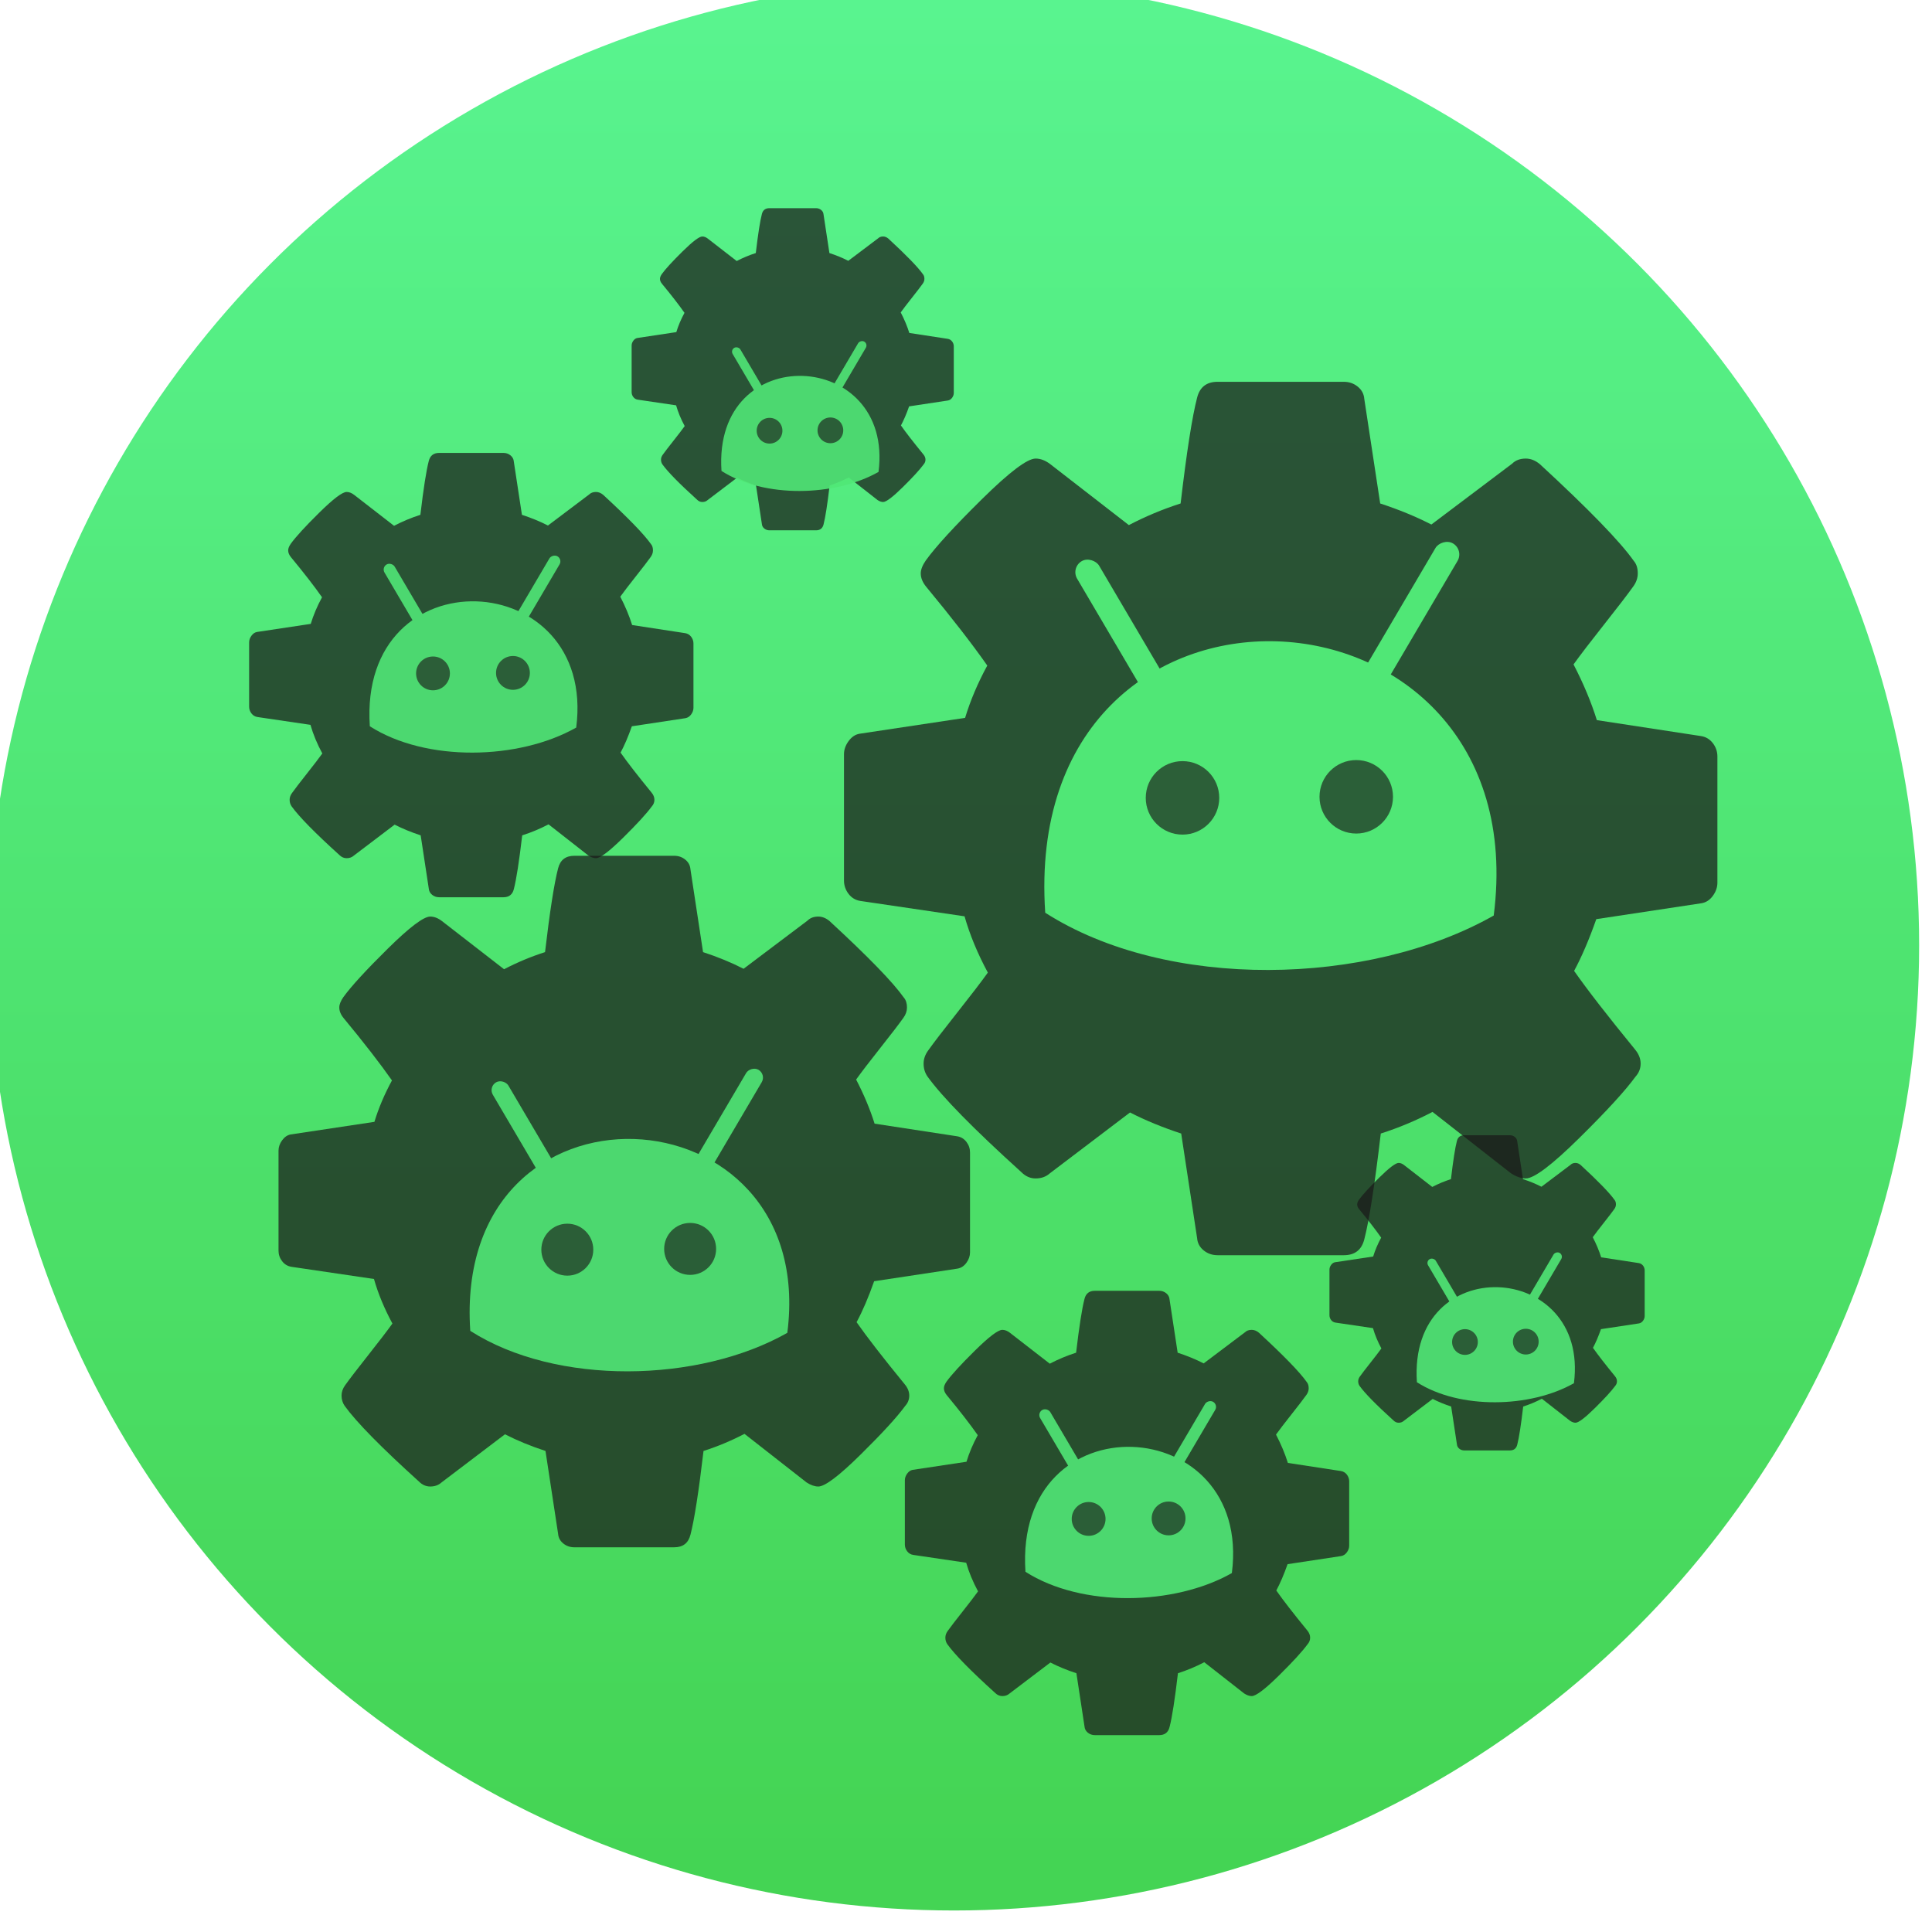 <?xml version="1.0" encoding="UTF-8" standalone="no"?>
<!-- Created with Inkscape (http://www.inkscape.org/) -->

<svg
   xmlns:sketch="http://www.bohemiancoding.com/sketch/ns"
   xmlns:dc="http://purl.org/dc/elements/1.1/"
   xmlns:cc="http://creativecommons.org/ns#"
   xmlns:rdf="http://www.w3.org/1999/02/22-rdf-syntax-ns#"
   xmlns:svg="http://www.w3.org/2000/svg"
   xmlns="http://www.w3.org/2000/svg"
   xmlns:xlink="http://www.w3.org/1999/xlink"
   xmlns:sodipodi="http://sodipodi.sourceforge.net/DTD/sodipodi-0.dtd"
   xmlns:inkscape="http://www.inkscape.org/namespaces/inkscape"
   width="48"
   height="48"
   id="svg5453"
   version="1.1"
   inkscape:version="0.91 r13725"
   sodipodi:docname="android-sdk.svg">
  <defs
     id="defs5455">
    <linearGradient
       id="linearGradient4422">
      <stop
         style="stop-color:#30cf41;stop-opacity:1"
         offset="0"
         id="stop4424" />
      <stop
         style="stop-color:#47f383;stop-opacity:1"
         offset="1"
         id="stop4426" />
    </linearGradient>
    <linearGradient
       id="linearGradient4232">
      <stop
         id="stop4234-0"
         offset="0"
         style="stop-color:#3889e9;stop-opacity:1" />
      <stop
         id="stop4236"
         offset="1"
         style="stop-color:#5ea5fb;stop-opacity:1" />
    </linearGradient>
    <linearGradient
       inkscape:collect="always"
       xlink:href="#linearGradient4232"
       id="linearGradient3426"
       x1="399.571"
       y1="545.798"
       x2="399.571"
       y2="517.798"
       gradientUnits="userSpaceOnUse" />
    <linearGradient
       inkscape:collect="always"
       xlink:href="#linearGradient4422"
       id="linearGradient4181"
       gradientUnits="userSpaceOnUse"
       x1="399.994"
       y1="545.139"
       x2="399.994"
       y2="518.139" />
  </defs>
  <sodipodi:namedview
     id="base"
     pagecolor="#5a5a5a"
     bordercolor="#666666"
     borderopacity="1.0"
     inkscape:pageopacity="0"
     inkscape:pageshadow="2"
     inkscape:zoom="8.0824631"
     inkscape:cx="17.807093"
     inkscape:cy="23.698441"
     inkscape:document-units="px"
     inkscape:current-layer="g4583"
     showgrid="false"
     fit-margin-top="0"
     fit-margin-left="0"
     fit-margin-right="0"
     fit-margin-bottom="0"
     inkscape:window-width="1362"
     inkscape:window-height="642"
     inkscape:window-x="0"
     inkscape:window-y="33"
     inkscape:window-maximized="0"
     inkscape:showpageshadow="false"
     borderlayer="true"
     showguides="false"
     inkscape:snap-bbox="true"
     inkscape:bbox-paths="false"
     inkscape:bbox-nodes="true"
     inkscape:object-nodes="true"
     inkscape:snap-center="true"
     showborder="false">
    <inkscape:grid
       type="xygrid"
       id="grid4063" />
    <sodipodi:guide
       position="1.1650391e-05,48"
       orientation="4,0"
       id="guide4146" />
    <sodipodi:guide
       position="1.1650391e-05,44"
       orientation="0,48"
       id="guide4148" />
    <sodipodi:guide
       position="48,44"
       orientation="-4,0"
       id="guide4150" />
    <sodipodi:guide
       position="48,48"
       orientation="0,-48"
       id="guide4152" />
    <sodipodi:guide
       position="1.1650391e-05,4"
       orientation="4,0"
       id="guide4154" />
    <sodipodi:guide
       position="1.1650391e-05,2.6367188e-05"
       orientation="0,48"
       id="guide4156" />
    <sodipodi:guide
       position="48,2.6367188e-05"
       orientation="-4,0"
       id="guide4158" />
    <sodipodi:guide
       position="48,4"
       orientation="0,-48"
       id="guide4160" />
    <sodipodi:guide
       position="48,48"
       orientation="0,-4"
       id="guide4162" />
    <sodipodi:guide
       position="44,48"
       orientation="48,0"
       id="guide4164" />
    <sodipodi:guide
       position="44,2.6367188e-05"
       orientation="0,4"
       id="guide4166" />
    <sodipodi:guide
       position="48,2.6367188e-05"
       orientation="-48,0"
       id="guide4168" />
    <sodipodi:guide
       position="4,48"
       orientation="0,-4"
       id="guide4170" />
    <sodipodi:guide
       position="4.2167969e-05,48"
       orientation="48,0"
       id="guide4172" />
    <sodipodi:guide
       position="4.2167969e-05,2.6367188e-05"
       orientation="0,4"
       id="guide4174" />
    <sodipodi:guide
       position="4,44"
       orientation="40,0"
       id="guide4175" />
    <sodipodi:guide
       position="4,4"
       orientation="0,20"
       id="guide4177" />
    <sodipodi:guide
       position="24,4"
       orientation="-40,0"
       id="guide4179" />
    <sodipodi:guide
       position="24,44"
       orientation="0,-20"
       id="guide4181" />
    <sodipodi:guide
       position="4,24"
       orientation="20,0"
       id="guide4185" />
    <sodipodi:guide
       position="44,4"
       orientation="-20,0"
       id="guide4189" />
    <sodipodi:guide
       position="44,24"
       orientation="0,-40"
       id="guide4191" />
  </sodipodi:namedview>
  <g
     inkscape:label="Layer 1"
     inkscape:groupmode="layer"
     id="layer1"
     transform="translate(-384.571,-499.798)">
    <g
       id="g4471"
       transform="matrix(1.093,0,0,1.093,33.31,-50.486)">
      <g
         inkscape:label="Layer 1"
         id="layer1-39"
         transform="matrix(1.544,0,0,1.544,-275.384,-295.809)" />
      <g
         id="g4541"
         transform="matrix(1.981,0,0,1.981,-273.684,-523.028)"
         style="opacity:0.9">
        <g
           id="g4567"
           transform="translate(-0.046,-0.12)">
          <g
             id="g4626"
             transform="matrix(1.067,0,0,1.067,-20.75,-35.26)">
            <g
               id="g4583"
               transform="matrix(0.925,0,0,0.925,23.355,39.092)">
              <g
                 id="g4368"
                 transform="matrix(1.032,0,0,1.032,-10.07,-17.076)">
                <g
                   style="stroke:none"
                   transform="matrix(0.503,0,0,0.503,138.682,265.452)"
                   id="g4320">
                  <g
                     id="layer1-3"
                     inkscape:label="Layer 1"
                     transform="matrix(1.544,0,0,1.544,-275.175,-295.739)"
                     style="stroke:none;stroke-width:1.3;stroke-miterlimit:4;stroke-dasharray:none;stroke-opacity:1">
                    <circle
                       r="14"
                       cy="531.798"
                       cx="400.571"
                       id="path3377"
                       style="opacity:1;fill:url(#linearGradient4181);fill-opacity:1;stroke:none;stroke-width:0.941;stroke-miterlimit:4;stroke-dasharray:none;stroke-dashoffset:0;stroke-opacity:1" />
                    <circle
                       style="opacity:1;fill:url(#linearGradient3426);fill-opacity:1;stroke:none;stroke-width:1.3;stroke-miterlimit:4;stroke-dasharray:none;stroke-dashoffset:0;stroke-opacity:1"
                       id="ellipse4233"
                       cx="400.571"
                       cy="531.798"
                       r="0" />
                  </g>
                </g>
                <g
                   style="opacity:0.725;fill:#000000;fill-opacity:1"
                   inkscape:label="Layer 1"
                   id="layer1-1"
                   transform="matrix(0.629,0,0,0.629,308.147,-126.828)">
                  <g
                     id="cog2"
                     sketch:type="MSLayerGroup"
                     transform="matrix(0.125,0,0,0.125,3.093,1033.629)"
                     style="fill:#000000;fill-opacity:1">
                    <path
                       sodipodi:nodetypes="ccccscsccscccccssccccsscscccccssccccscsccscccccssccccsccsccccssccc"
                       d="m 124.918,52.205 c -0.436,-0.571 -1.005,-0.911 -1.711,-1.019 l -14.909,-2.281 c -0.815,-2.607 -1.929,-5.268 -3.341,-7.984 0.977,-1.358 2.443,-3.272 4.398,-5.744 1.955,-2.472 3.34,-4.277 4.155,-5.418 0.435,-0.598 0.651,-1.222 0.651,-1.874 0,-0.76 -0.189,-1.357 -0.57,-1.792 -1.955,-2.771 -6.436,-7.387 -13.443,-13.851 -0.65,-0.543 -1.33,-0.814 -2.035,-0.814 -0.815,0 -1.467,0.244 -1.956,0.732 L 84.589,20.878 C 82.361,19.737 79.917,18.732 77.256,17.863 L 74.975,2.873 C 74.921,2.167 74.608,1.583 74.038,1.121 73.467,0.659 72.803,0.429 72.041,0.429 l -18.086,0 c -1.575,0 -2.553,0.76 -2.933,2.281 -0.706,2.715 -1.494,7.766 -2.363,15.153 -2.553,0.816 -5.024,1.848 -7.414,3.097 L 30.002,12.242 c -0.706,-0.543 -1.412,-0.814 -2.118,-0.814 -1.195,0 -3.761,1.941 -7.699,5.825 -3.938,3.884 -6.612,6.803 -8.025,8.758 -0.489,0.706 -0.733,1.331 -0.733,1.874 0,0.652 0.271,1.304 0.814,1.955 3.639,4.4 6.545,8.147 8.718,11.244 -1.358,2.498 -2.417,4.997 -3.177,7.495 L 2.628,50.86 C 2.031,50.969 1.515,51.322 1.08,51.92 0.645,52.517 0.428,53.142 0.428,53.793 l 0,18.087 c 0,0.707 0.217,1.344 0.652,1.914 0.435,0.571 1.005,0.912 1.711,1.02 l 14.91,2.2 c 0.76,2.661 1.873,5.349 3.34,8.064 -0.977,1.358 -2.444,3.272 -4.399,5.744 -1.955,2.472 -3.341,4.277 -4.155,5.418 -0.435,0.599 -0.652,1.222 -0.652,1.874 0,0.706 0.19,1.33 0.57,1.873 2.118,2.934 6.599,7.497 13.443,13.688 0.598,0.598 1.277,0.896 2.037,0.896 0.815,0 1.494,-0.244 2.037,-0.732 L 41.41,105.12 c 2.228,1.141 4.672,2.146 7.333,3.016 l 2.281,14.99 c 0.055,0.706 0.367,1.29 0.937,1.752 0.57,0.463 1.236,0.692 1.996,0.692 l 18.087,0 c 1.577,0 2.554,-0.76 2.935,-2.281 0.705,-2.716 1.492,-7.766 2.361,-15.153 2.553,-0.815 5.025,-1.848 7.414,-3.097 l 11.244,8.8 c 0.76,0.488 1.467,0.732 2.118,0.732 1.194,0 3.747,-1.927 7.657,-5.784 3.912,-3.856 6.6,-6.79 8.065,-8.8 0.489,-0.543 0.734,-1.167 0.734,-1.873 0,-0.706 -0.271,-1.387 -0.815,-2.037 -3.91,-4.78 -6.816,-8.527 -8.718,-11.243 1.086,-2.01 2.146,-4.481 3.178,-7.414 l 15.072,-2.28 c 0.651,-0.109 1.196,-0.463 1.63,-1.061 0.434,-0.598 0.65,-1.223 0.65,-1.874 l 0,-18.086 c 10e-4,-0.706 -0.215,-1.343 -0.651,-1.914 z"
                       id="path4463"
                       sketch:type="MSShapeGroup"
                       inkscape:connector-curvature="0"
                       style="fill:#000000;fill-opacity:1" />
                  </g>
                </g>
                <g
                   style="opacity:0.725;fill:#000000;fill-opacity:1"
                   inkscape:label="Layer 1"
                   id="layer1-1-5"
                   transform="matrix(0.498,0,0,0.498,302.189,13.924)">
                  <g
                     id="cog2-9"
                     sketch:type="MSLayerGroup"
                     transform="matrix(0.125,0,0,0.125,3.093,1033.629)"
                     style="fill:#000000;fill-opacity:1">
                    <path
                       sodipodi:nodetypes="ccccscsccscccccssccccsscscccccssccccscsccscccccssccccsccsccccssccc"
                       d="m 124.918,52.205 c -0.436,-0.571 -1.005,-0.911 -1.711,-1.019 l -14.909,-2.281 c -0.815,-2.607 -1.929,-5.268 -3.341,-7.984 0.977,-1.358 2.443,-3.272 4.398,-5.744 1.955,-2.472 3.34,-4.277 4.155,-5.418 0.435,-0.598 0.651,-1.222 0.651,-1.874 0,-0.76 -0.189,-1.357 -0.57,-1.792 -1.955,-2.771 -6.436,-7.387 -13.443,-13.851 -0.65,-0.543 -1.33,-0.814 -2.035,-0.814 -0.815,0 -1.467,0.244 -1.956,0.732 L 84.589,20.878 C 82.361,19.737 79.917,18.732 77.256,17.863 L 74.975,2.873 C 74.921,2.167 74.608,1.583 74.038,1.121 73.467,0.659 72.803,0.429 72.041,0.429 l -18.086,0 c -1.575,0 -2.553,0.76 -2.933,2.281 -0.706,2.715 -1.494,7.766 -2.363,15.153 -2.553,0.816 -5.024,1.848 -7.414,3.097 L 30.002,12.242 c -0.706,-0.543 -1.412,-0.814 -2.118,-0.814 -1.195,0 -3.761,1.941 -7.699,5.825 -3.938,3.884 -6.612,6.803 -8.025,8.758 -0.489,0.706 -0.733,1.331 -0.733,1.874 0,0.652 0.271,1.304 0.814,1.955 3.639,4.4 6.545,8.147 8.718,11.244 -1.358,2.498 -2.417,4.997 -3.177,7.495 L 2.628,50.86 C 2.031,50.969 1.515,51.322 1.08,51.92 0.645,52.517 0.428,53.142 0.428,53.793 l 0,18.087 c 0,0.707 0.217,1.344 0.652,1.914 0.435,0.571 1.005,0.912 1.711,1.02 l 14.91,2.2 c 0.76,2.661 1.873,5.349 3.34,8.064 -0.977,1.358 -2.444,3.272 -4.399,5.744 -1.955,2.472 -3.341,4.277 -4.155,5.418 -0.435,0.599 -0.652,1.222 -0.652,1.874 0,0.706 0.19,1.33 0.57,1.873 2.118,2.934 6.599,7.497 13.443,13.688 0.598,0.598 1.277,0.896 2.037,0.896 0.815,0 1.494,-0.244 2.037,-0.732 L 41.41,105.12 c 2.228,1.141 4.672,2.146 7.333,3.016 l 2.281,14.99 c 0.055,0.706 0.367,1.29 0.937,1.752 0.57,0.463 1.236,0.692 1.996,0.692 l 18.087,0 c 1.577,0 2.554,-0.76 2.935,-2.281 0.705,-2.716 1.492,-7.766 2.361,-15.153 2.553,-0.815 5.025,-1.848 7.414,-3.097 l 11.244,8.8 c 0.76,0.488 1.467,0.732 2.118,0.732 1.194,0 3.747,-1.927 7.657,-5.784 3.912,-3.856 6.6,-6.79 8.065,-8.8 0.489,-0.543 0.734,-1.167 0.734,-1.873 0,-0.706 -0.271,-1.387 -0.815,-2.037 -3.91,-4.78 -6.816,-8.527 -8.718,-11.243 1.086,-2.01 2.146,-4.481 3.178,-7.414 l 15.072,-2.28 c 0.651,-0.109 1.196,-0.463 1.63,-1.061 0.434,-0.598 0.65,-1.223 0.65,-1.874 l 0,-18.086 c 10e-4,-0.706 -0.215,-1.343 -0.651,-1.914 z"
                       id="path4463-0"
                       sketch:type="MSShapeGroup"
                       inkscape:connector-curvature="0"
                       style="fill:#000000;fill-opacity:1" />
                  </g>
                </g>
                <g
                   style="fill:#3de467;fill-opacity:1"
                   id="g4559"
                   transform="matrix(0.754,0,0,0.754,79.895,131.106)">
                  <g
                     style="fill:#3de467;fill-opacity:1"
                     id="g4536"
                     transform="translate(16.831,2.279)">
                    <path
                       sodipodi:nodetypes="ccc"
                       inkscape:connector-curvature="0"
                       id="path4517"
                       d="m 291.522,525.882 c 1.82,1.165 4.832,1.102 6.701,0.042 0.672,-5.247 -7.079,-5.664 -6.701,-0.042 z"
                       style="opacity:1;fill:#3de467;fill-opacity:1;fill-rule:evenodd;stroke:none;stroke-width:0.915px;stroke-linecap:butt;stroke-linejoin:miter;stroke-opacity:1" />
                    <rect
                       transform="matrix(0.862,-0.507,0.507,0.862,0,0)"
                       ry="0.191"
                       y="596.805"
                       x="-12.388"
                       height="2.672"
                       width="0.382"
                       id="rect4519"
                       style="opacity:1;fill:#3de467;fill-opacity:1;stroke:none;stroke-width:1.5;stroke-linecap:round;stroke-linejoin:round;stroke-miterlimit:4;stroke-dasharray:none;stroke-opacity:1" />
                    <rect
                       transform="matrix(-0.862,-0.507,-0.507,0.862,0,0)"
                       ry="0.191"
                       y="297.636"
                       x="-520.511"
                       height="2.672"
                       width="0.382"
                       id="rect4519-2"
                       style="opacity:1;fill:#3de467;fill-opacity:1;stroke:none;stroke-width:1.5;stroke-linecap:round;stroke-linejoin:round;stroke-miterlimit:4;stroke-dasharray:none;stroke-opacity:1" />
                  </g>
                  <circle
                     style="opacity:1;fill:#154e22;fill-opacity:1;stroke:none;stroke-width:1.5;stroke-linecap:round;stroke-linejoin:round;stroke-miterlimit:4;stroke-dasharray:none;stroke-opacity:1"
                     id="path4500"
                     cx="310.404"
                     cy="526.445"
                     r="0.549" />
                  <circle
                     style="opacity:1;fill:#144e22;fill-opacity:1;stroke:none;stroke-width:1.5;stroke-linecap:round;stroke-linejoin:round;stroke-miterlimit:4;stroke-dasharray:none;stroke-opacity:1"
                     id="path4500-8"
                     cx="313"
                     cy="526.429"
                     r="0.549" />
                </g>
                <g
                   style="opacity:0.725;fill:#000000;fill-opacity:1"
                   inkscape:label="Layer 1"
                   id="layer1-1-5-9"
                   transform="matrix(0.32,0,0,0.32,309.805,202.82)">
                  <g
                     id="cog2-9-1"
                     sketch:type="MSLayerGroup"
                     transform="matrix(0.125,0,0,0.125,3.093,1033.629)"
                     style="fill:#000000;fill-opacity:1">
                    <path
                       sodipodi:nodetypes="ccccscsccscccccssccccsscscccccssccccscsccscccccssccccsccsccccssccc"
                       d="m 124.918,52.205 c -0.436,-0.571 -1.005,-0.911 -1.711,-1.019 l -14.909,-2.281 c -0.815,-2.607 -1.929,-5.268 -3.341,-7.984 0.977,-1.358 2.443,-3.272 4.398,-5.744 1.955,-2.472 3.34,-4.277 4.155,-5.418 0.435,-0.598 0.651,-1.222 0.651,-1.874 0,-0.76 -0.189,-1.357 -0.57,-1.792 -1.955,-2.771 -6.436,-7.387 -13.443,-13.851 -0.65,-0.543 -1.33,-0.814 -2.035,-0.814 -0.815,0 -1.467,0.244 -1.956,0.732 L 84.589,20.878 C 82.361,19.737 79.917,18.732 77.256,17.863 L 74.975,2.873 C 74.921,2.167 74.608,1.583 74.038,1.121 73.467,0.659 72.803,0.429 72.041,0.429 l -18.086,0 c -1.575,0 -2.553,0.76 -2.933,2.281 -0.706,2.715 -1.494,7.766 -2.363,15.153 -2.553,0.816 -5.024,1.848 -7.414,3.097 L 30.002,12.242 c -0.706,-0.543 -1.412,-0.814 -2.118,-0.814 -1.195,0 -3.761,1.941 -7.699,5.825 -3.938,3.884 -6.612,6.803 -8.025,8.758 -0.489,0.706 -0.733,1.331 -0.733,1.874 0,0.652 0.271,1.304 0.814,1.955 3.639,4.4 6.545,8.147 8.718,11.244 -1.358,2.498 -2.417,4.997 -3.177,7.495 L 2.628,50.86 C 2.031,50.969 1.515,51.322 1.08,51.92 0.645,52.517 0.428,53.142 0.428,53.793 l 0,18.087 c 0,0.707 0.217,1.344 0.652,1.914 0.435,0.571 1.005,0.912 1.711,1.02 l 14.91,2.2 c 0.76,2.661 1.873,5.349 3.34,8.064 -0.977,1.358 -2.444,3.272 -4.399,5.744 -1.955,2.472 -3.341,4.277 -4.155,5.418 -0.435,0.599 -0.652,1.222 -0.652,1.874 0,0.706 0.19,1.33 0.57,1.873 2.118,2.934 6.599,7.497 13.443,13.688 0.598,0.598 1.277,0.896 2.037,0.896 0.815,0 1.494,-0.244 2.037,-0.732 L 41.41,105.12 c 2.228,1.141 4.672,2.146 7.333,3.016 l 2.281,14.99 c 0.055,0.706 0.367,1.29 0.937,1.752 0.57,0.463 1.236,0.692 1.996,0.692 l 18.087,0 c 1.577,0 2.554,-0.76 2.935,-2.281 0.705,-2.716 1.492,-7.766 2.361,-15.153 2.553,-0.815 5.025,-1.848 7.414,-3.097 l 11.244,8.8 c 0.76,0.488 1.467,0.732 2.118,0.732 1.194,0 3.747,-1.927 7.657,-5.784 3.912,-3.856 6.6,-6.79 8.065,-8.8 0.489,-0.543 0.734,-1.167 0.734,-1.873 0,-0.706 -0.271,-1.387 -0.815,-2.037 -3.91,-4.78 -6.816,-8.527 -8.718,-11.243 1.086,-2.01 2.146,-4.481 3.178,-7.414 l 15.072,-2.28 c 0.651,-0.109 1.196,-0.463 1.63,-1.061 0.434,-0.598 0.65,-1.223 0.65,-1.874 l 0,-18.086 c 10e-4,-0.706 -0.215,-1.343 -0.651,-1.914 z"
                       id="path4463-0-2"
                       sketch:type="MSShapeGroup"
                       inkscape:connector-curvature="0"
                       style="fill:#000000;fill-opacity:1" />
                  </g>
                </g>
                <g
                   style="opacity:0.725;fill:#000000;fill-opacity:1"
                   inkscape:label="Layer 1"
                   id="layer1-1-5-9-5"
                   transform="matrix(0.232,0,0,0.232,307.004,281.588)">
                  <g
                     id="cog2-9-1-6"
                     sketch:type="MSLayerGroup"
                     transform="matrix(0.125,0,0,0.125,3.093,1033.629)"
                     style="fill:#000000;fill-opacity:1">
                    <path
                       sodipodi:nodetypes="ccccscsccscccccssccccsscscccccssccccscsccscccccssccccsccsccccssccc"
                       d="m 124.918,52.205 c -0.436,-0.571 -1.005,-0.911 -1.711,-1.019 l -14.909,-2.281 c -0.815,-2.607 -1.929,-5.268 -3.341,-7.984 0.977,-1.358 2.443,-3.272 4.398,-5.744 1.955,-2.472 3.34,-4.277 4.155,-5.418 0.435,-0.598 0.651,-1.222 0.651,-1.874 0,-0.76 -0.189,-1.357 -0.57,-1.792 -1.955,-2.771 -6.436,-7.387 -13.443,-13.851 -0.65,-0.543 -1.33,-0.814 -2.035,-0.814 -0.815,0 -1.467,0.244 -1.956,0.732 L 84.589,20.878 C 82.361,19.737 79.917,18.732 77.256,17.863 L 74.975,2.873 C 74.921,2.167 74.608,1.583 74.038,1.121 73.467,0.659 72.803,0.429 72.041,0.429 l -18.086,0 c -1.575,0 -2.553,0.76 -2.933,2.281 -0.706,2.715 -1.494,7.766 -2.363,15.153 -2.553,0.816 -5.024,1.848 -7.414,3.097 L 30.002,12.242 c -0.706,-0.543 -1.412,-0.814 -2.118,-0.814 -1.195,0 -3.761,1.941 -7.699,5.825 -3.938,3.884 -6.612,6.803 -8.025,8.758 -0.489,0.706 -0.733,1.331 -0.733,1.874 0,0.652 0.271,1.304 0.814,1.955 3.639,4.4 6.545,8.147 8.718,11.244 -1.358,2.498 -2.417,4.997 -3.177,7.495 L 2.628,50.86 C 2.031,50.969 1.515,51.322 1.08,51.92 0.645,52.517 0.428,53.142 0.428,53.793 l 0,18.087 c 0,0.707 0.217,1.344 0.652,1.914 0.435,0.571 1.005,0.912 1.711,1.02 l 14.91,2.2 c 0.76,2.661 1.873,5.349 3.34,8.064 -0.977,1.358 -2.444,3.272 -4.399,5.744 -1.955,2.472 -3.341,4.277 -4.155,5.418 -0.435,0.599 -0.652,1.222 -0.652,1.874 0,0.706 0.19,1.33 0.57,1.873 2.118,2.934 6.599,7.497 13.443,13.688 0.598,0.598 1.277,0.896 2.037,0.896 0.815,0 1.494,-0.244 2.037,-0.732 L 41.41,105.12 c 2.228,1.141 4.672,2.146 7.333,3.016 l 2.281,14.99 c 0.055,0.706 0.367,1.29 0.937,1.752 0.57,0.463 1.236,0.692 1.996,0.692 l 18.087,0 c 1.577,0 2.554,-0.76 2.935,-2.281 0.705,-2.716 1.492,-7.766 2.361,-15.153 2.553,-0.815 5.025,-1.848 7.414,-3.097 l 11.244,8.8 c 0.76,0.488 1.467,0.732 2.118,0.732 1.194,0 3.747,-1.927 7.657,-5.784 3.912,-3.856 6.6,-6.79 8.065,-8.8 0.489,-0.543 0.734,-1.167 0.734,-1.873 0,-0.706 -0.271,-1.387 -0.815,-2.037 -3.91,-4.78 -6.816,-8.527 -8.718,-11.243 1.086,-2.01 2.146,-4.481 3.178,-7.414 l 15.072,-2.28 c 0.651,-0.109 1.196,-0.463 1.63,-1.061 0.434,-0.598 0.65,-1.223 0.65,-1.874 l 0,-18.086 c 10e-4,-0.706 -0.215,-1.343 -0.651,-1.914 z"
                       id="path4463-0-2-3"
                       sketch:type="MSShapeGroup"
                       inkscape:connector-curvature="0"
                       style="fill:#000000;fill-opacity:1" />
                  </g>
                </g>
                <g
                   style="opacity:0.725;fill:#000000;fill-opacity:1"
                   inkscape:label="Layer 1"
                   id="layer1-1-5-9-5-9"
                   transform="matrix(0.227,0,0,0.227,314.881,297.2)">
                  <g
                     id="cog2-9-1-6-2"
                     sketch:type="MSLayerGroup"
                     transform="matrix(0.125,0,0,0.125,3.093,1033.629)"
                     style="fill:#000000;fill-opacity:1">
                    <path
                       sodipodi:nodetypes="ccccscsccscccccssccccsscscccccssccccscsccscccccssccccsccsccccssccc"
                       d="m 124.918,52.205 c -0.436,-0.571 -1.005,-0.911 -1.711,-1.019 l -14.909,-2.281 c -0.815,-2.607 -1.929,-5.268 -3.341,-7.984 0.977,-1.358 2.443,-3.272 4.398,-5.744 1.955,-2.472 3.34,-4.277 4.155,-5.418 0.435,-0.598 0.651,-1.222 0.651,-1.874 0,-0.76 -0.189,-1.357 -0.57,-1.792 -1.955,-2.771 -6.436,-7.387 -13.443,-13.851 -0.65,-0.543 -1.33,-0.814 -2.035,-0.814 -0.815,0 -1.467,0.244 -1.956,0.732 L 84.589,20.878 C 82.361,19.737 79.917,18.732 77.256,17.863 L 74.975,2.873 C 74.921,2.167 74.608,1.583 74.038,1.121 73.467,0.659 72.803,0.429 72.041,0.429 l -18.086,0 c -1.575,0 -2.553,0.76 -2.933,2.281 -0.706,2.715 -1.494,7.766 -2.363,15.153 -2.553,0.816 -5.024,1.848 -7.414,3.097 L 30.002,12.242 c -0.706,-0.543 -1.412,-0.814 -2.118,-0.814 -1.195,0 -3.761,1.941 -7.699,5.825 -3.938,3.884 -6.612,6.803 -8.025,8.758 -0.489,0.706 -0.733,1.331 -0.733,1.874 0,0.652 0.271,1.304 0.814,1.955 3.639,4.4 6.545,8.147 8.718,11.244 -1.358,2.498 -2.417,4.997 -3.177,7.495 L 2.628,50.86 C 2.031,50.969 1.515,51.322 1.08,51.92 0.645,52.517 0.428,53.142 0.428,53.793 l 0,18.087 c 0,0.707 0.217,1.344 0.652,1.914 0.435,0.571 1.005,0.912 1.711,1.02 l 14.91,2.2 c 0.76,2.661 1.873,5.349 3.34,8.064 -0.977,1.358 -2.444,3.272 -4.399,5.744 -1.955,2.472 -3.341,4.277 -4.155,5.418 -0.435,0.599 -0.652,1.222 -0.652,1.874 0,0.706 0.19,1.33 0.57,1.873 2.118,2.934 6.599,7.497 13.443,13.688 0.598,0.598 1.277,0.896 2.037,0.896 0.815,0 1.494,-0.244 2.037,-0.732 L 41.41,105.12 c 2.228,1.141 4.672,2.146 7.333,3.016 l 2.281,14.99 c 0.055,0.706 0.367,1.29 0.937,1.752 0.57,0.463 1.236,0.692 1.996,0.692 l 18.087,0 c 1.577,0 2.554,-0.76 2.935,-2.281 0.705,-2.716 1.492,-7.766 2.361,-15.153 2.553,-0.815 5.025,-1.848 7.414,-3.097 l 11.244,8.8 c 0.76,0.488 1.467,0.732 2.118,0.732 1.194,0 3.747,-1.927 7.657,-5.784 3.912,-3.856 6.6,-6.79 8.065,-8.8 0.489,-0.543 0.734,-1.167 0.734,-1.873 0,-0.706 -0.271,-1.387 -0.815,-2.037 -3.91,-4.78 -6.816,-8.527 -8.718,-11.243 1.086,-2.01 2.146,-4.481 3.178,-7.414 l 15.072,-2.28 c 0.651,-0.109 1.196,-0.463 1.63,-1.061 0.434,-0.598 0.65,-1.223 0.65,-1.874 l 0,-18.086 c 10e-4,-0.706 -0.215,-1.343 -0.651,-1.914 z"
                       id="path4463-0-2-3-6"
                       sketch:type="MSShapeGroup"
                       inkscape:connector-curvature="0"
                       style="fill:#000000;fill-opacity:1" />
                  </g>
                </g>
                <g
                   style="opacity:0.725;fill:#000000;fill-opacity:1"
                   inkscape:label="Layer 1"
                   id="layer1-1-5-9-9"
                   transform="matrix(0.32,0,0,0.32,302.418,193.381)">
                  <g
                     id="cog2-9-1-3"
                     sketch:type="MSLayerGroup"
                     transform="matrix(0.125,0,0,0.125,3.093,1033.629)"
                     style="fill:#000000;fill-opacity:1">
                    <path
                       sodipodi:nodetypes="ccccscsccscccccssccccsscscccccssccccscsccscccccssccccsccsccccssccc"
                       d="m 124.918,52.205 c -0.436,-0.571 -1.005,-0.911 -1.711,-1.019 l -14.909,-2.281 c -0.815,-2.607 -1.929,-5.268 -3.341,-7.984 0.977,-1.358 2.443,-3.272 4.398,-5.744 1.955,-2.472 3.34,-4.277 4.155,-5.418 0.435,-0.598 0.651,-1.222 0.651,-1.874 0,-0.76 -0.189,-1.357 -0.57,-1.792 -1.955,-2.771 -6.436,-7.387 -13.443,-13.851 -0.65,-0.543 -1.33,-0.814 -2.035,-0.814 -0.815,0 -1.467,0.244 -1.956,0.732 L 84.589,20.878 C 82.361,19.737 79.917,18.732 77.256,17.863 L 74.975,2.873 C 74.921,2.167 74.608,1.583 74.038,1.121 73.467,0.659 72.803,0.429 72.041,0.429 l -18.086,0 c -1.575,0 -2.553,0.76 -2.933,2.281 -0.706,2.715 -1.494,7.766 -2.363,15.153 -2.553,0.816 -5.024,1.848 -7.414,3.097 L 30.002,12.242 c -0.706,-0.543 -1.412,-0.814 -2.118,-0.814 -1.195,0 -3.761,1.941 -7.699,5.825 -3.938,3.884 -6.612,6.803 -8.025,8.758 -0.489,0.706 -0.733,1.331 -0.733,1.874 0,0.652 0.271,1.304 0.814,1.955 3.639,4.4 6.545,8.147 8.718,11.244 -1.358,2.498 -2.417,4.997 -3.177,7.495 L 2.628,50.86 C 2.031,50.969 1.515,51.322 1.08,51.92 0.645,52.517 0.428,53.142 0.428,53.793 l 0,18.087 c 0,0.707 0.217,1.344 0.652,1.914 0.435,0.571 1.005,0.912 1.711,1.02 l 14.91,2.2 c 0.76,2.661 1.873,5.349 3.34,8.064 -0.977,1.358 -2.444,3.272 -4.399,5.744 -1.955,2.472 -3.341,4.277 -4.155,5.418 -0.435,0.599 -0.652,1.222 -0.652,1.874 0,0.706 0.19,1.33 0.57,1.873 2.118,2.934 6.599,7.497 13.443,13.688 0.598,0.598 1.277,0.896 2.037,0.896 0.815,0 1.494,-0.244 2.037,-0.732 L 41.41,105.12 c 2.228,1.141 4.672,2.146 7.333,3.016 l 2.281,14.99 c 0.055,0.706 0.367,1.29 0.937,1.752 0.57,0.463 1.236,0.692 1.996,0.692 l 18.087,0 c 1.577,0 2.554,-0.76 2.935,-2.281 0.705,-2.716 1.492,-7.766 2.361,-15.153 2.553,-0.815 5.025,-1.848 7.414,-3.097 l 11.244,8.8 c 0.76,0.488 1.467,0.732 2.118,0.732 1.194,0 3.747,-1.927 7.657,-5.784 3.912,-3.856 6.6,-6.79 8.065,-8.8 0.489,-0.543 0.734,-1.167 0.734,-1.873 0,-0.706 -0.271,-1.387 -0.815,-2.037 -3.91,-4.78 -6.816,-8.527 -8.718,-11.243 1.086,-2.01 2.146,-4.481 3.178,-7.414 l 15.072,-2.28 c 0.651,-0.109 1.196,-0.463 1.63,-1.061 0.434,-0.598 0.65,-1.223 0.65,-1.874 l 0,-18.086 c 10e-4,-0.706 -0.215,-1.343 -0.651,-1.914 z"
                       id="path4463-0-2-1"
                       sketch:type="MSShapeGroup"
                       inkscape:connector-curvature="0"
                       style="fill:#000000;fill-opacity:1" />
                  </g>
                </g>
                <g
                   style="opacity:0.9;fill:#3de467;fill-opacity:1"
                   id="g4559-8"
                   transform="matrix(0.533,0,0,0.533,141.564,252.54)">
                  <g
                     style="fill:#3de467;fill-opacity:1"
                     id="g4536-1"
                     transform="translate(16.831,2.279)">
                    <path
                       sodipodi:nodetypes="ccc"
                       inkscape:connector-curvature="0"
                       id="path4517-2"
                       d="m 291.522,525.882 c 1.82,1.165 4.832,1.102 6.701,0.042 0.672,-5.247 -7.079,-5.664 -6.701,-0.042 z"
                       style="opacity:1;fill:#3de467;fill-opacity:1;fill-rule:evenodd;stroke:none;stroke-width:0.915px;stroke-linecap:butt;stroke-linejoin:miter;stroke-opacity:1" />
                    <rect
                       transform="matrix(0.862,-0.507,0.507,0.862,0,0)"
                       ry="0.191"
                       y="596.805"
                       x="-12.388"
                       height="2.672"
                       width="0.382"
                       id="rect4519-6"
                       style="opacity:1;fill:#3de467;fill-opacity:1;stroke:none;stroke-width:1.5;stroke-linecap:round;stroke-linejoin:round;stroke-miterlimit:4;stroke-dasharray:none;stroke-opacity:1" />
                    <rect
                       transform="matrix(-0.862,-0.507,-0.507,0.862,0,0)"
                       ry="0.191"
                       y="297.636"
                       x="-520.511"
                       height="2.672"
                       width="0.382"
                       id="rect4519-2-5"
                       style="opacity:1;fill:#3de467;fill-opacity:1;stroke:none;stroke-width:1.5;stroke-linecap:round;stroke-linejoin:round;stroke-miterlimit:4;stroke-dasharray:none;stroke-opacity:1" />
                  </g>
                  <circle
                     style="opacity:1;fill:#154e22;fill-opacity:1;stroke:none;stroke-width:1.5;stroke-linecap:round;stroke-linejoin:round;stroke-miterlimit:4;stroke-dasharray:none;stroke-opacity:1"
                     id="path4500-9"
                     cx="310.404"
                     cy="526.445"
                     r="0.549" />
                  <circle
                     style="opacity:1;fill:#144e22;fill-opacity:1;stroke:none;stroke-width:1.5;stroke-linecap:round;stroke-linejoin:round;stroke-miterlimit:4;stroke-dasharray:none;stroke-opacity:1"
                     id="path4500-8-9"
                     cx="313"
                     cy="526.429"
                     r="0.549" />
                </g>
                <g
                   style="opacity:0.9;fill:#3de467;fill-opacity:1"
                   id="g4559-8-5"
                   transform="matrix(0.347,0,0,0.347,197.786,343.967)">
                  <g
                     style="fill:#3de467;fill-opacity:1"
                     id="g4536-1-6"
                     transform="translate(16.831,2.279)">
                    <path
                       sodipodi:nodetypes="ccc"
                       inkscape:connector-curvature="0"
                       id="path4517-2-8"
                       d="m 291.522,525.882 c 1.82,1.165 4.832,1.102 6.701,0.042 0.672,-5.247 -7.079,-5.664 -6.701,-0.042 z"
                       style="opacity:1;fill:#3de467;fill-opacity:1;fill-rule:evenodd;stroke:none;stroke-width:0.915px;stroke-linecap:butt;stroke-linejoin:miter;stroke-opacity:1" />
                    <rect
                       transform="matrix(0.862,-0.507,0.507,0.862,0,0)"
                       ry="0.191"
                       y="596.805"
                       x="-12.388"
                       height="2.672"
                       width="0.382"
                       id="rect4519-6-0"
                       style="opacity:1;fill:#3de467;fill-opacity:1;stroke:none;stroke-width:1.5;stroke-linecap:round;stroke-linejoin:round;stroke-miterlimit:4;stroke-dasharray:none;stroke-opacity:1" />
                    <rect
                       transform="matrix(-0.862,-0.507,-0.507,0.862,0,0)"
                       ry="0.191"
                       y="297.636"
                       x="-520.511"
                       height="2.672"
                       width="0.382"
                       id="rect4519-2-5-5"
                       style="opacity:1;fill:#3de467;fill-opacity:1;stroke:none;stroke-width:1.5;stroke-linecap:round;stroke-linejoin:round;stroke-miterlimit:4;stroke-dasharray:none;stroke-opacity:1" />
                  </g>
                  <circle
                     style="opacity:1;fill:#154e22;fill-opacity:1;stroke:none;stroke-width:1.5;stroke-linecap:round;stroke-linejoin:round;stroke-miterlimit:4;stroke-dasharray:none;stroke-opacity:1"
                     id="path4500-9-2"
                     cx="310.404"
                     cy="526.445"
                     r="0.549" />
                  <circle
                     style="opacity:1;fill:#144e22;fill-opacity:1;stroke:none;stroke-width:1.5;stroke-linecap:round;stroke-linejoin:round;stroke-miterlimit:4;stroke-dasharray:none;stroke-opacity:1"
                     id="path4500-8-9-0"
                     cx="313"
                     cy="526.429"
                     r="0.549" />
                </g>
                <g
                   style="opacity:0.9;fill:#3de467;fill-opacity:1"
                   id="g4559-8-5-7"
                   transform="matrix(0.347,0,0,0.347,205.172,353.492)">
                  <g
                     style="fill:#3de467;fill-opacity:1"
                     id="g4536-1-6-9"
                     transform="translate(16.831,2.279)">
                    <path
                       sodipodi:nodetypes="ccc"
                       inkscape:connector-curvature="0"
                       id="path4517-2-8-6"
                       d="m 291.522,525.882 c 1.82,1.165 4.832,1.102 6.701,0.042 0.672,-5.247 -7.079,-5.664 -6.701,-0.042 z"
                       style="opacity:1;fill:#3de467;fill-opacity:1;fill-rule:evenodd;stroke:none;stroke-width:0.915px;stroke-linecap:butt;stroke-linejoin:miter;stroke-opacity:1" />
                    <rect
                       transform="matrix(0.862,-0.507,0.507,0.862,0,0)"
                       ry="0.191"
                       y="596.805"
                       x="-12.388"
                       height="2.672"
                       width="0.382"
                       id="rect4519-6-0-9"
                       style="opacity:1;fill:#3de467;fill-opacity:1;stroke:none;stroke-width:1.5;stroke-linecap:round;stroke-linejoin:round;stroke-miterlimit:4;stroke-dasharray:none;stroke-opacity:1" />
                    <rect
                       transform="matrix(-0.862,-0.507,-0.507,0.862,0,0)"
                       ry="0.191"
                       y="297.636"
                       x="-520.511"
                       height="2.672"
                       width="0.382"
                       id="rect4519-2-5-5-1"
                       style="opacity:1;fill:#3de467;fill-opacity:1;stroke:none;stroke-width:1.5;stroke-linecap:round;stroke-linejoin:round;stroke-miterlimit:4;stroke-dasharray:none;stroke-opacity:1" />
                  </g>
                  <circle
                     style="opacity:1;fill:#154e22;fill-opacity:1;stroke:none;stroke-width:1.5;stroke-linecap:round;stroke-linejoin:round;stroke-miterlimit:4;stroke-dasharray:none;stroke-opacity:1"
                     id="path4500-9-2-7"
                     cx="310.404"
                     cy="526.445"
                     r="0.549" />
                  <circle
                     style="opacity:1;fill:#144e22;fill-opacity:1;stroke:none;stroke-width:1.5;stroke-linecap:round;stroke-linejoin:round;stroke-miterlimit:4;stroke-dasharray:none;stroke-opacity:1"
                     id="path4500-8-9-0-0"
                     cx="313"
                     cy="526.429"
                     r="0.549" />
                </g>
                <g
                   style="opacity:0.9;fill:#3de467;fill-opacity:1"
                   id="g4559-8-5-7-6"
                   transform="matrix(0.264,0,0,0.264,227.341,384.928)">
                  <g
                     style="fill:#3de467;fill-opacity:1"
                     id="g4536-1-6-9-4"
                     transform="translate(16.831,2.279)">
                    <path
                       sodipodi:nodetypes="ccc"
                       inkscape:connector-curvature="0"
                       id="path4517-2-8-6-6"
                       d="m 291.522,525.882 c 1.82,1.165 4.832,1.102 6.701,0.042 0.672,-5.247 -7.079,-5.664 -6.701,-0.042 z"
                       style="opacity:1;fill:#3de467;fill-opacity:1;fill-rule:evenodd;stroke:none;stroke-width:0.915px;stroke-linecap:butt;stroke-linejoin:miter;stroke-opacity:1" />
                    <rect
                       transform="matrix(0.862,-0.507,0.507,0.862,0,0)"
                       ry="0.191"
                       y="596.805"
                       x="-12.388"
                       height="2.672"
                       width="0.382"
                       id="rect4519-6-0-9-9"
                       style="opacity:1;fill:#3de467;fill-opacity:1;stroke:none;stroke-width:1.5;stroke-linecap:round;stroke-linejoin:round;stroke-miterlimit:4;stroke-dasharray:none;stroke-opacity:1" />
                    <rect
                       transform="matrix(-0.862,-0.507,-0.507,0.862,0,0)"
                       ry="0.191"
                       y="297.636"
                       x="-520.511"
                       height="2.672"
                       width="0.382"
                       id="rect4519-2-5-5-1-4"
                       style="opacity:1;fill:#3de467;fill-opacity:1;stroke:none;stroke-width:1.5;stroke-linecap:round;stroke-linejoin:round;stroke-miterlimit:4;stroke-dasharray:none;stroke-opacity:1" />
                  </g>
                  <circle
                     style="opacity:1;fill:#154e22;fill-opacity:1;stroke:none;stroke-width:1.5;stroke-linecap:round;stroke-linejoin:round;stroke-miterlimit:4;stroke-dasharray:none;stroke-opacity:1"
                     id="path4500-9-2-7-0"
                     cx="310.404"
                     cy="526.445"
                     r="0.549" />
                  <circle
                     style="opacity:1;fill:#144e22;fill-opacity:1;stroke:none;stroke-width:1.5;stroke-linecap:round;stroke-linejoin:round;stroke-miterlimit:4;stroke-dasharray:none;stroke-opacity:1"
                     id="path4500-8-9-0-0-7"
                     cx="313"
                     cy="526.429"
                     r="0.549" />
                </g>
                <g
                   style="opacity:0.9;fill:#3de467;fill-opacity:1"
                   id="g4559-8-5-7-6-3"
                   transform="matrix(0.264,0,0,0.264,235.175,395.194)">
                  <g
                     style="fill:#3de467;fill-opacity:1"
                     id="g4536-1-6-9-4-5"
                     transform="translate(16.831,2.279)">
                    <path
                       sodipodi:nodetypes="ccc"
                       inkscape:connector-curvature="0"
                       id="path4517-2-8-6-6-8"
                       d="m 291.522,525.882 c 1.82,1.165 4.832,1.102 6.701,0.042 0.672,-5.247 -7.079,-5.664 -6.701,-0.042 z"
                       style="opacity:1;fill:#3de467;fill-opacity:1;fill-rule:evenodd;stroke:none;stroke-width:0.915px;stroke-linecap:butt;stroke-linejoin:miter;stroke-opacity:1" />
                    <rect
                       transform="matrix(0.862,-0.507,0.507,0.862,0,0)"
                       ry="0.191"
                       y="596.805"
                       x="-12.388"
                       height="2.672"
                       width="0.382"
                       id="rect4519-6-0-9-9-1"
                       style="opacity:1;fill:#3de467;fill-opacity:1;stroke:none;stroke-width:1.5;stroke-linecap:round;stroke-linejoin:round;stroke-miterlimit:4;stroke-dasharray:none;stroke-opacity:1" />
                    <rect
                       transform="matrix(-0.862,-0.507,-0.507,0.862,0,0)"
                       ry="0.191"
                       y="297.636"
                       x="-520.511"
                       height="2.672"
                       width="0.382"
                       id="rect4519-2-5-5-1-4-8"
                       style="opacity:1;fill:#3de467;fill-opacity:1;stroke:none;stroke-width:1.5;stroke-linecap:round;stroke-linejoin:round;stroke-miterlimit:4;stroke-dasharray:none;stroke-opacity:1" />
                  </g>
                  <circle
                     style="opacity:1;fill:#154e22;fill-opacity:1;stroke:none;stroke-width:1.5;stroke-linecap:round;stroke-linejoin:round;stroke-miterlimit:4;stroke-dasharray:none;stroke-opacity:1"
                     id="path4500-9-2-7-0-2"
                     cx="310.404"
                     cy="526.445"
                     r="0.549" />
                  <circle
                     style="opacity:1;fill:#144e22;fill-opacity:1;stroke:none;stroke-width:1.5;stroke-linecap:round;stroke-linejoin:round;stroke-miterlimit:4;stroke-dasharray:none;stroke-opacity:1"
                     id="path4500-8-9-0-0-7-9"
                     cx="313"
                     cy="526.429"
                     r="0.549" />
                </g>
              </g>
            </g>
          </g>
        </g>
      </g>
    </g>
  </g>
</svg>
